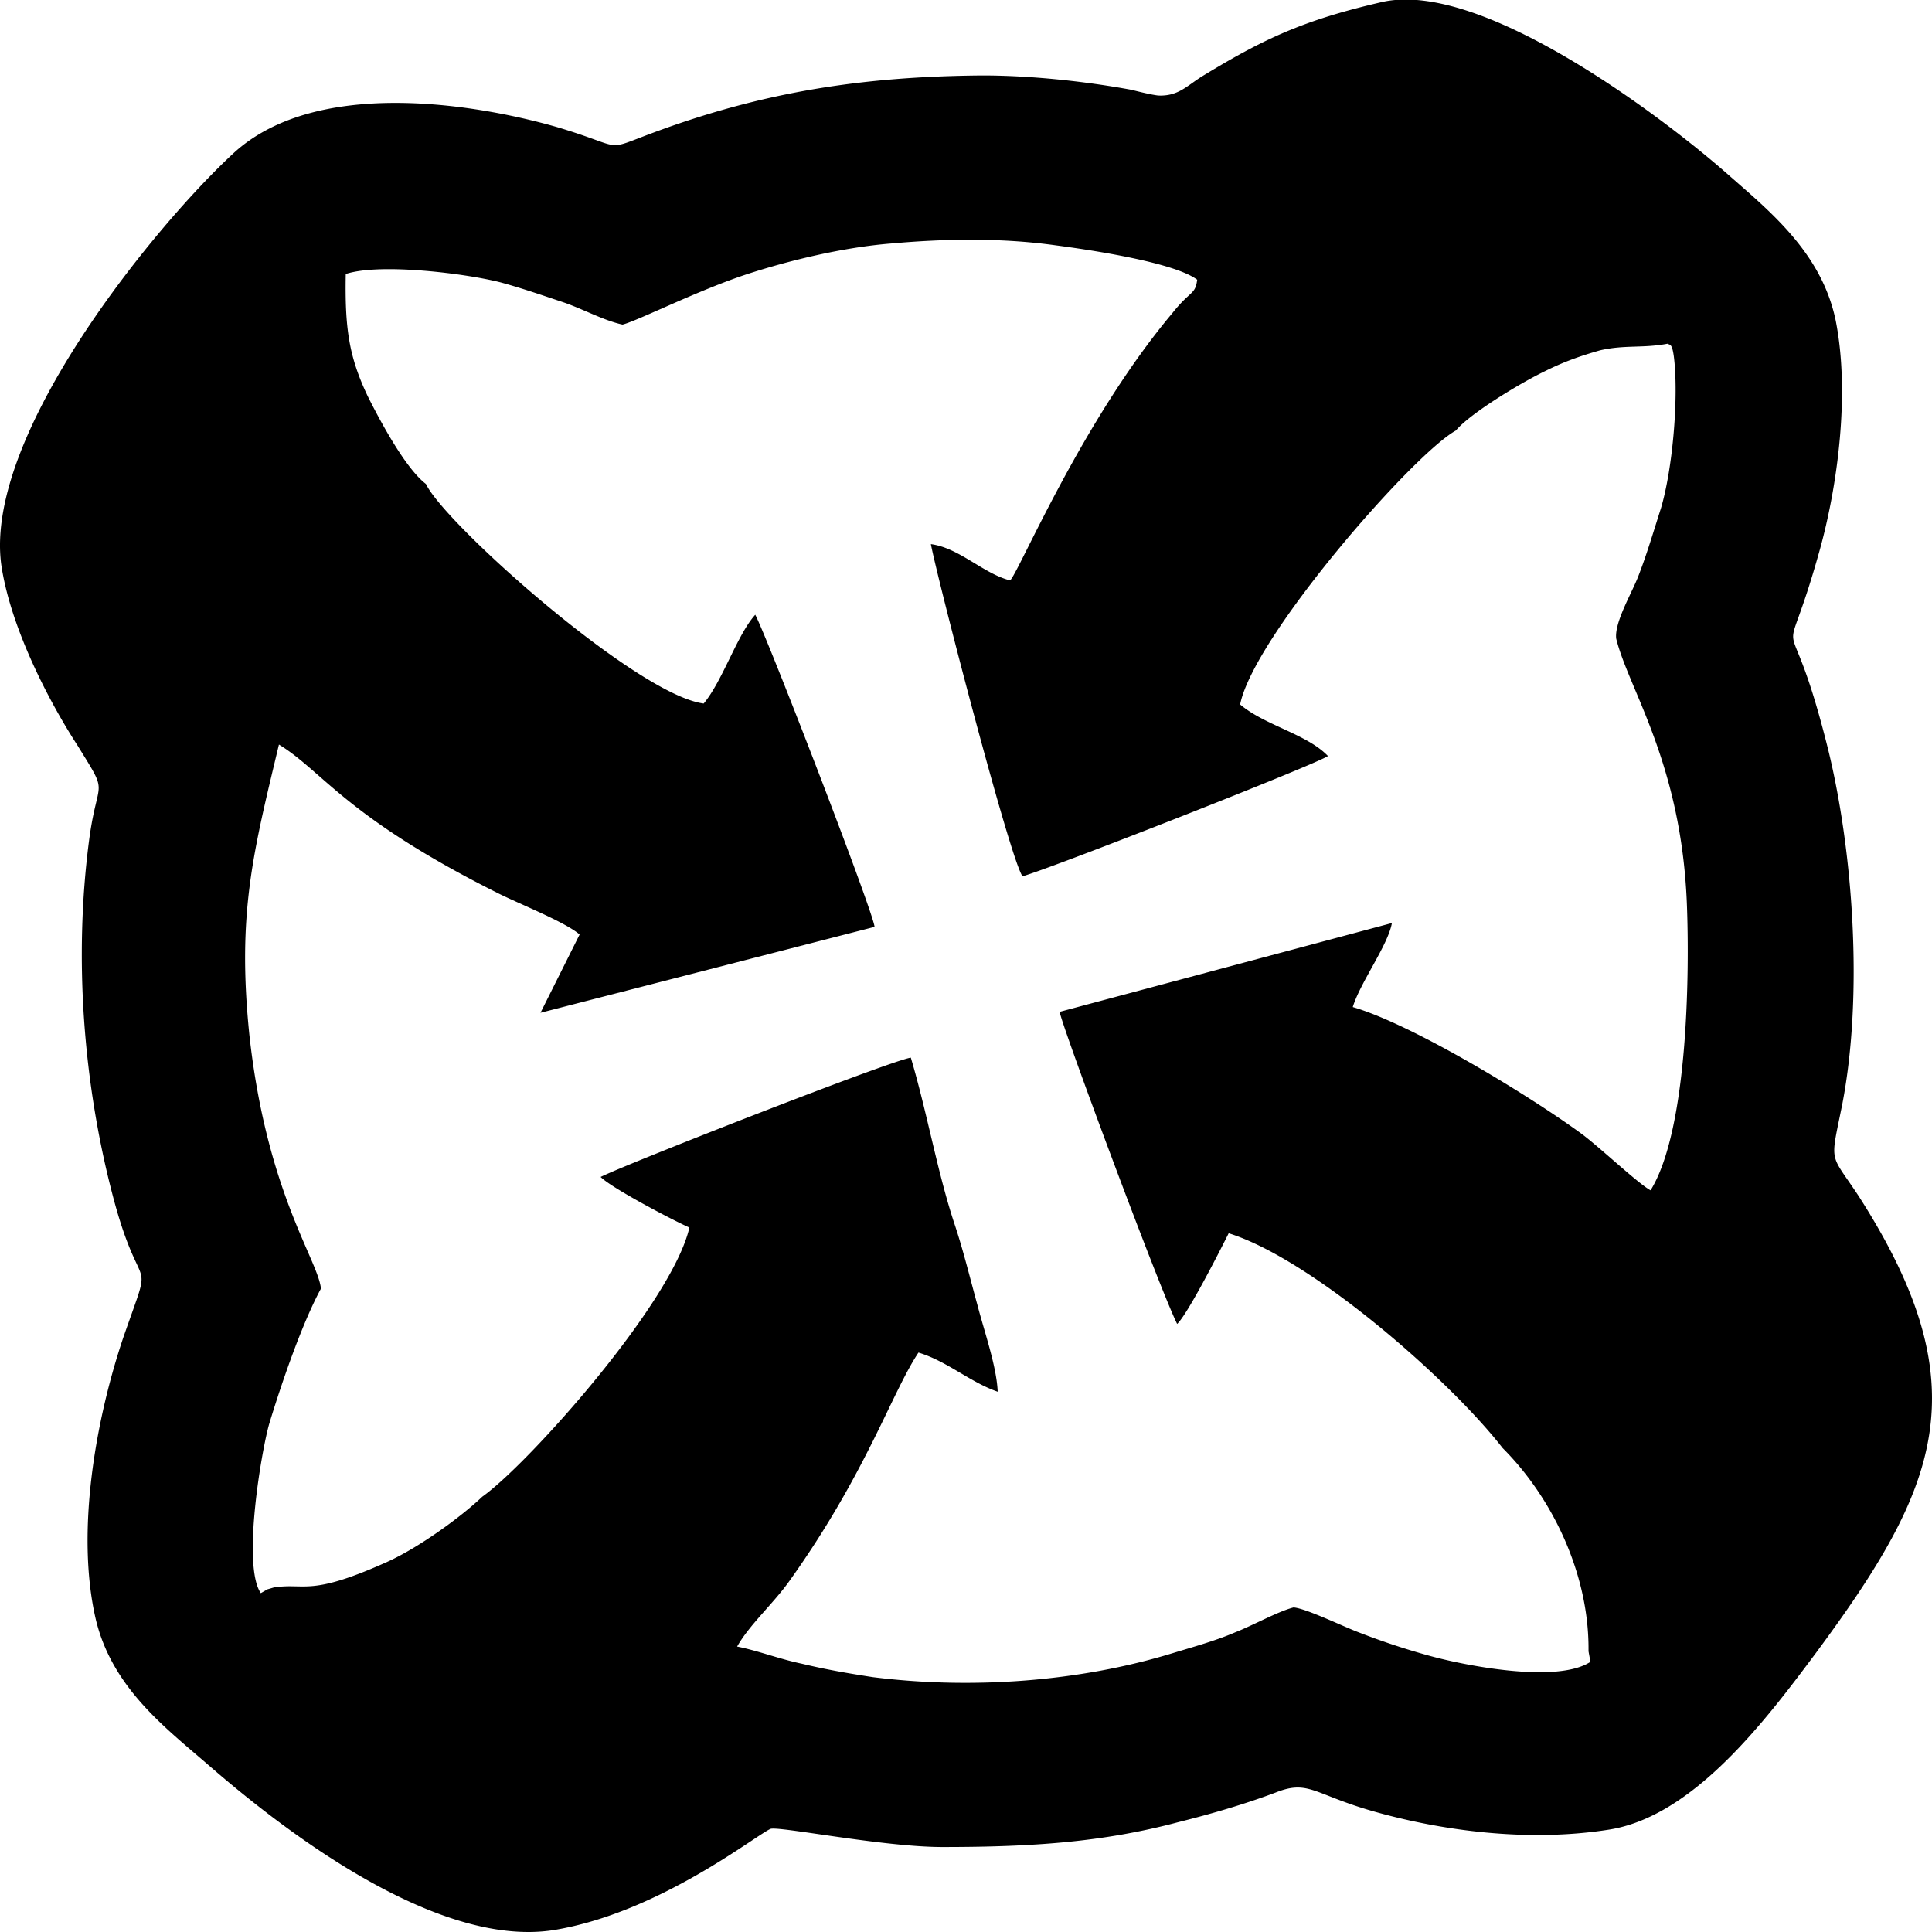 <svg xmlns="http://www.w3.org/2000/svg" xml:space="preserve" width="512" height="512" version="1.1" style="clip-rule:evenodd;fill-rule:evenodd;image-rendering:optimizeQuality;shape-rendering:geometricPrecision;text-rendering:geometricPrecision" id="svg2">
    <defs id="defs4"></defs>
    <path d="M372.807-.12c-2.268-.02-4.431.184-6.467.638-20.995 4.806-31.62 9.866-47.808 19.73-4.048 2.53-6.324 5.313-11.636 5.06-2.024-.253-5.06-1.012-7.083-1.518-12.395-2.276-26.813-3.794-39.461-3.794-32.378.253-58.685 4.553-87.27 15.177-13.659 5.06-6.83 4.047-25.548-1.518-23.019-6.576-63.744-12.647-85.245 6.577C41.799 58.951-4.24 114.854.315 149.51c2.276 15.936 11.889 35.16 20.236 48.061 8.6 13.913 5.312 7.842 3.035 25.295-4.047 31.114-1.517 64.25 6.324 94.1 7.589 28.836 11.13 13.406 2.783 37.437-7.336 21.754-12.648 51.603-7.336 74.622 4.3 18.212 18.466 28.836 29.849 38.702 17.454 15.177 59.444 48.82 91.57 43.76 27.824-4.552 53.373-25.042 57.42-26.812 2.277-.76 29.849 4.806 45.532 4.806 23.778 0 42.496-1.265 62.48-6.577 9.106-2.277 17.707-4.806 25.801-7.842 8.854-3.541 10.118.506 26.307 5.06 17.96 5.058 40.473 8.094 61.721 4.806 22.513-3.289 41.738-28.837 55.144-46.797 32.379-43.761 44.015-70.321 11.383-121.165-7.841-11.89-7.588-8.095-4.3-24.537 5.565-29.09 2.783-67.033-3.794-93.846-11.13-44.773-12.648-15.43-2.277-52.615 4.806-17.2 8.095-41.737 4.3-60.962-3.794-18.465-18.212-29.595-29.342-39.46C440.827 31.32 399.567.111 372.807-.12zM257.98 63.537c7.304.032 14.64.474 21.849 1.486 9.612 1.265 31.366 4.553 37.437 9.106-.506 4.047-1.77 2.783-6.577 8.854-24.03 28.583-40.726 68.803-43.002 70.827-7.083-1.77-13.407-8.6-20.995-9.612 1.77 9.359 20.995 83.475 24.283 88.028 8.095-2.277 77.657-29.596 80.946-31.872-5.565-5.818-16.695-8.095-23.272-13.66 3.541-17.96 45.785-66.274 57.168-72.598 3.794-4.553 17.2-12.648 23.524-15.683 5.06-2.53 9.36-4.047 14.672-5.565 6.577-1.518 11.383-.506 17.96-1.77.505.505 1.264-.507 1.77 4.805 1.012 10.624-.506 28.331-3.541 38.702-2.024 6.324-3.795 12.395-6.071 18.213-1.77 4.553-6.324 12.142-5.818 16.442 3.288 13.407 17.2 32.884 18.719 70.069.758 18.971.253 60.203-9.613 76.139-3.288-1.77-13.153-11.13-18.212-14.924-14.166-10.372-45.026-29.09-60.71-33.643 2.024-6.577 9.36-16.442 10.372-22.26l-88.029 23.524c0 2.277 26.56 73.61 31.114 82.717 2.782-2.53 11.636-19.984 13.66-24.031 22.006 6.83 58.432 38.702 72.597 56.915 13.154 13.153 22.766 33.137 22.766 53.12v.76l.506 2.782c-8.853 5.817-33.39 1.011-43.255-1.771a192.072 192.072 0 0 1-18.213-6.071c-4.047-1.518-13.912-6.324-17.2-6.577-4.048 1.012-10.878 4.806-15.431 6.577-5.312 2.277-10.877 3.794-16.695 5.565-24.79 7.589-53.373 9.612-79.428 6.324-6.577-1.012-12.395-2.024-18.718-3.542-6.071-1.264-11.89-3.54-17.201-4.553 3.288-5.818 9.612-11.383 13.912-17.454 20.237-28.33 27.066-49.832 34.15-60.456 7.588 2.277 13.659 7.842 20.994 10.371-.253-6.576-3.541-15.936-5.312-22.766-2.023-7.335-3.794-14.67-6.07-21.5-4.554-13.66-7.336-29.85-11.637-44.268-5.312.76-75.127 28.078-82.21 31.62 3.036 3.035 19.478 11.635 23.525 13.406-4.553 19.984-42.75 62.733-54.891 71.333-5.565 5.312-16.695 13.407-25.043 17.201-20.742 9.36-21.754 5.565-30.101 6.83-.047.01-.072.013-.118.021-.4.124-.902.274-1.653.485l-1.77 1.012c-5.06-7.336.252-38.197 2.276-45.026 3.541-11.636 8.853-26.814 13.66-35.667-.76-7.589-14.419-25.548-18.972-67.286-3.289-32.125 1.012-48.314 7.841-76.898 11.636 7.083 17.707 19.224 58.18 39.46 5.565 2.783 17.707 7.59 21.501 10.878l-10.371 20.742 88.534-22.766c-.253-3.794-28.584-77.15-31.62-82.716-4.805 5.312-8.6 17.454-13.659 23.525-17.707-2.277-68.55-47.556-73.61-58.18-5.312-4.047-11.888-16.189-15.43-23.272-5.059-10.624-6.07-18.212-5.818-32.378 9.36-3.035 32.631 0 41.232 2.277 5.565 1.518 11.383 3.541 16.695 5.312 5.059 1.77 10.624 4.806 15.43 5.818 4.047-1.012 19.984-9.107 33.137-13.407 10.877-3.541 25.296-7.083 38.196-8.094 7.083-.633 14.356-1.012 21.66-.98z" id="path4147"/>
</svg>